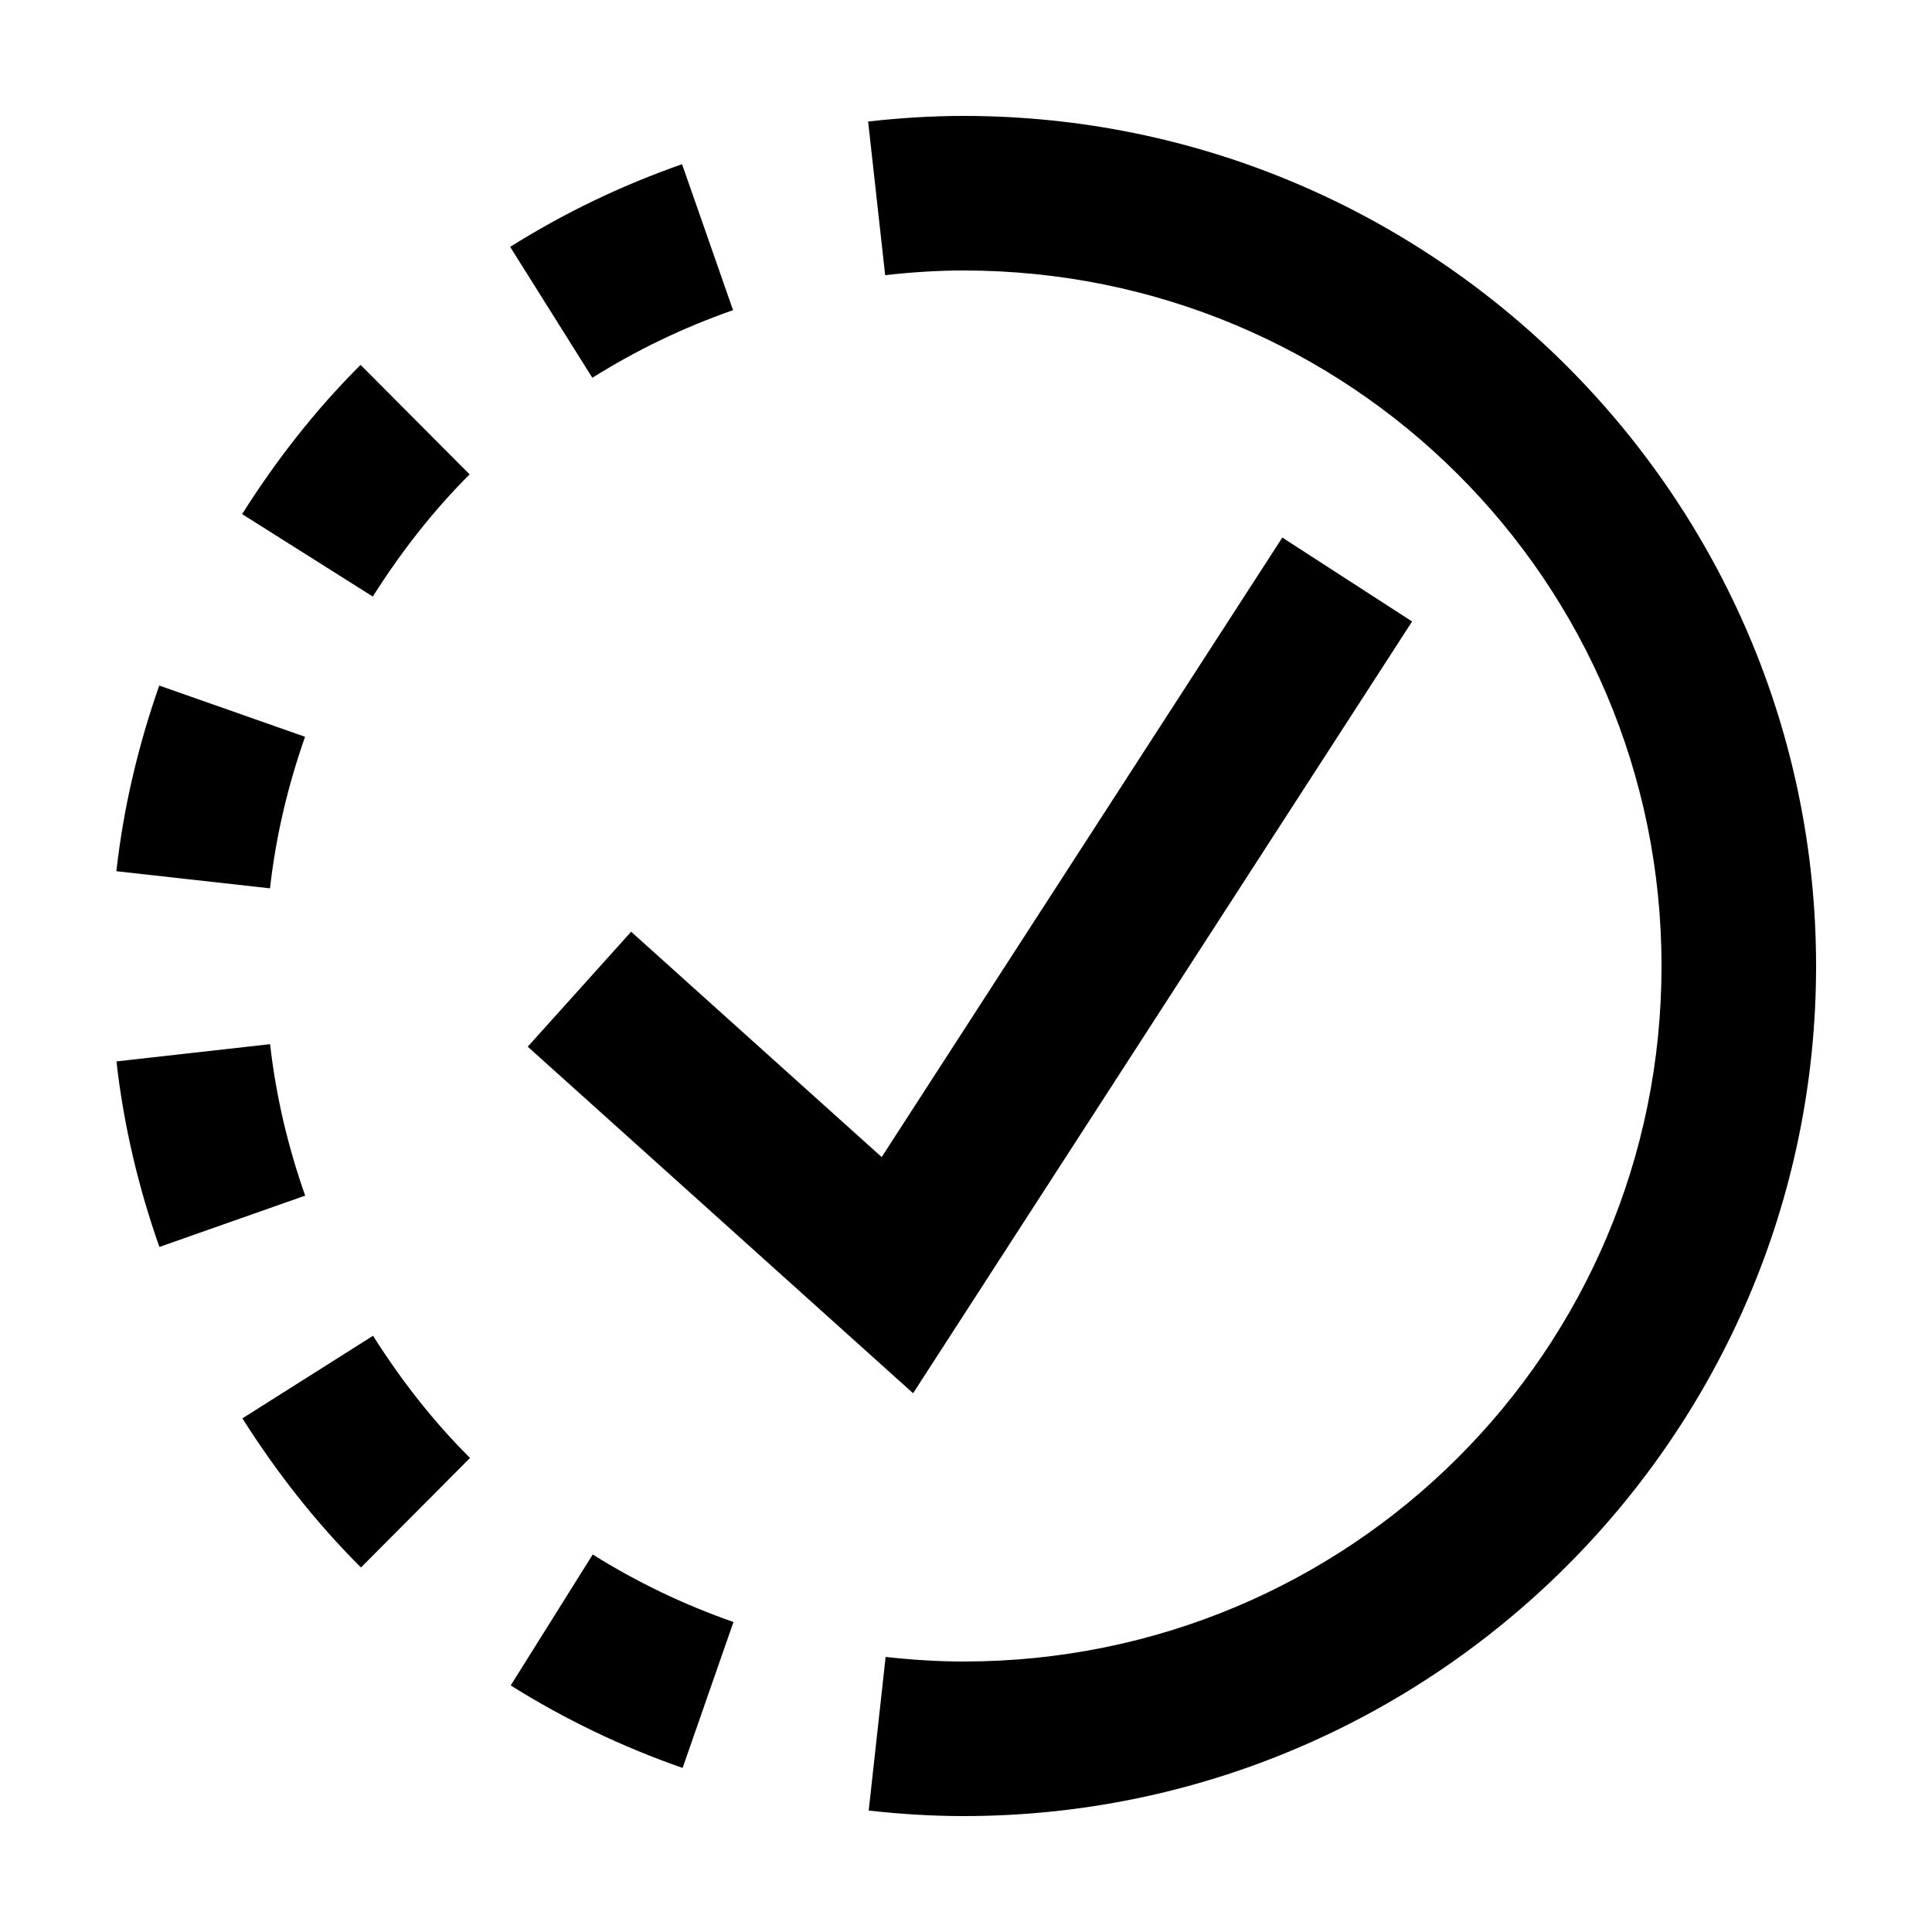 <svg xmlns="http://www.w3.org/2000/svg" viewBox="0 0 50 50">
    <path style="line-height:normal;text-indent:0;text-align:start;text-decoration-line:none;text-decoration-style:solid;text-decoration-color:#000;text-transform:none;block-progression:tb;isolation:auto;mix-blend-mode:normal" d="M 24.934 3 C 24.084 3 23.262 3.056 22.467 3.145 L 22.908 7.121 C 23.591 7.045 24.263 7 24.934 7 C 34.938 7 43 15.038 43 25 C 43 34.962 34.938 43 24.934 43 C 24.267 43 23.597 42.956 22.92 42.881 L 22.482 46.857 C 23.274 46.945 24.09 47 24.934 47 C 37.093 47 47 37.13 47 25 C 47 12.87 37.093 3 24.934 3 z M 17.652 4.25 C 16.081 4.798 14.591 5.517 13.203 6.389 L 15.33 9.777 C 16.464 9.065 17.682 8.477 18.971 8.027 L 17.652 4.25 z M 9.332 9.443 C 8.153 10.618 7.138 11.924 6.266 13.305 L 9.648 15.439 C 10.38 14.281 11.213 13.215 12.154 12.277 L 9.332 9.443 z M 33.186 13.912 L 22.818 29.945 L 16.334 24.113 L 13.658 27.088 L 23.631 36.057 L 36.545 16.084 L 33.186 13.912 z M 4.121 17.742 C 3.587 19.265 3.199 20.871 3.012 22.547 L 6.988 22.99 C 7.139 21.638 7.451 20.332 7.895 19.068 L 4.121 17.742 z M 6.99 27.023 L 3.014 27.469 C 3.202 29.144 3.589 30.749 4.125 32.271 L 7.898 30.943 C 7.454 29.682 7.142 28.376 6.99 27.023 z M 9.654 34.57 L 6.273 36.707 C 7.148 38.089 8.165 39.394 9.342 40.566 L 12.164 37.732 C 11.221 36.793 10.386 35.728 9.654 34.57 z M 15.34 40.23 L 13.217 43.619 C 14.605 44.489 16.094 45.207 17.666 45.754 L 18.982 41.977 C 17.694 41.528 16.475 40.942 15.34 40.23 z" font-weight="400" font-family="sans-serif" white-space="normal" overflow="visible"/>
</svg>
